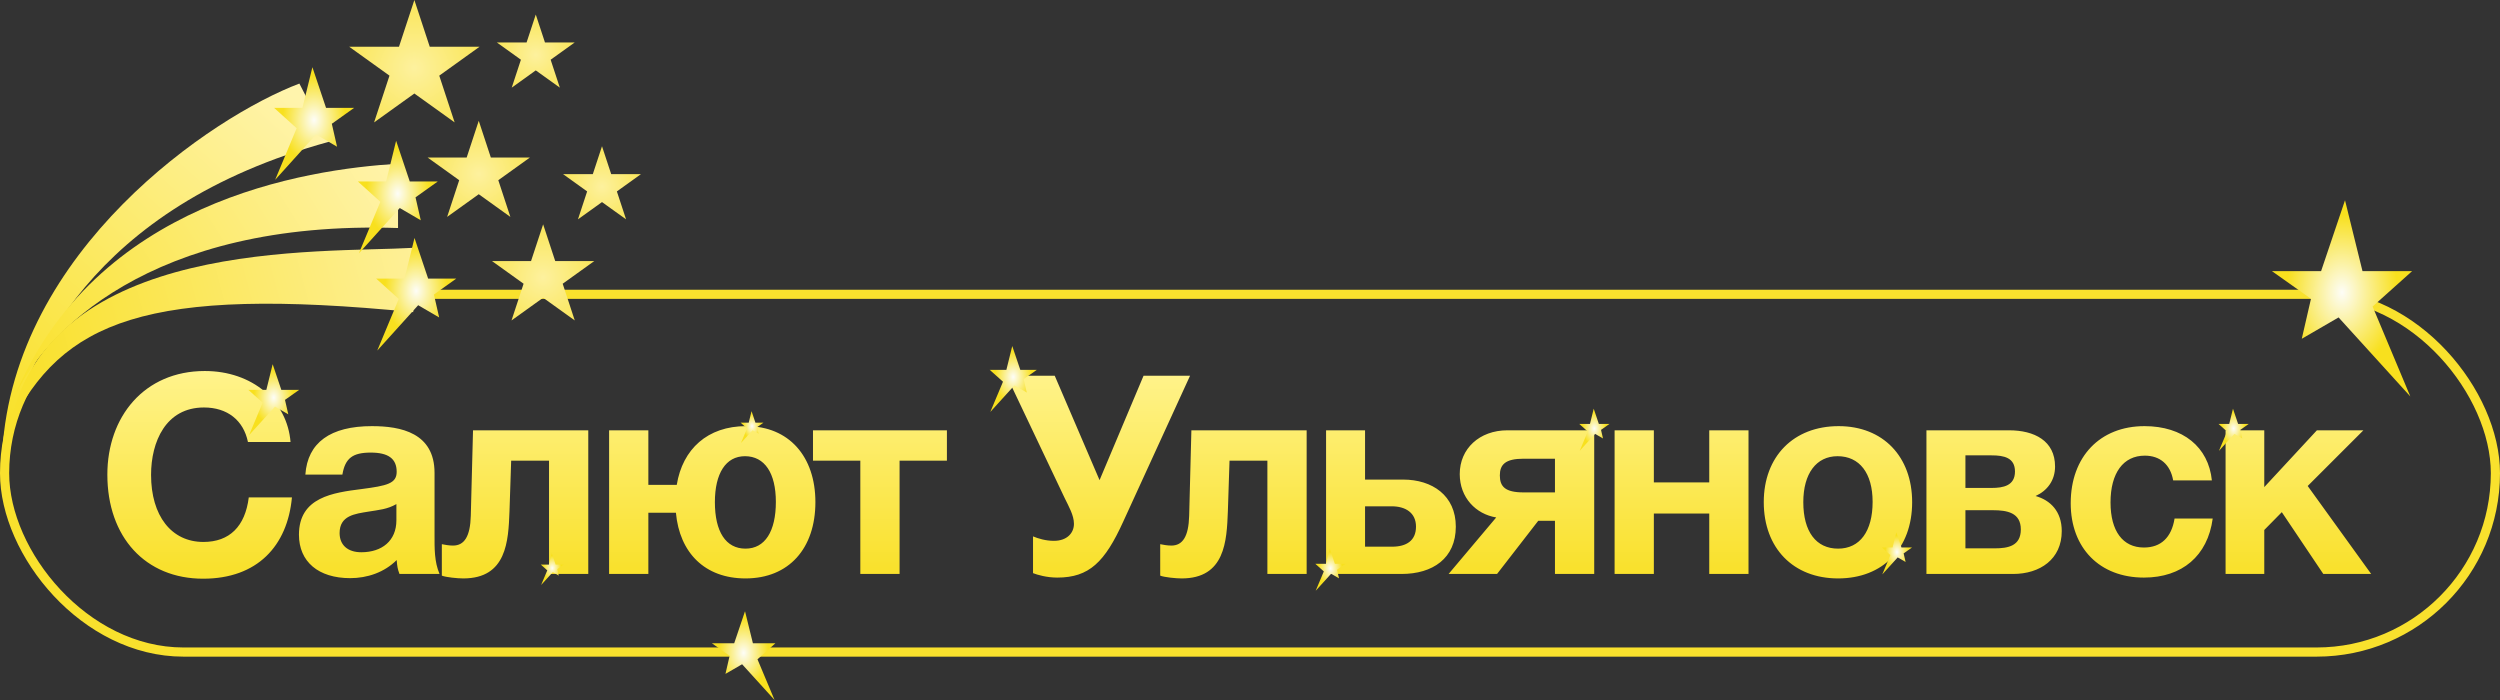 <svg width="200" height="56" viewBox="0 0 200 56" fill="none" xmlns="http://www.w3.org/2000/svg">
<rect x="0" y="0" width="200" height="56" fill="#333333" stroke="none"/>
<path d="M23.355 39.792H19.902C19.613 42.109 18.366 43.356 16.272 43.356C13.711 43.356 12.085 41.263 12.085 37.988C12.085 35.338 13.265 32.598 16.317 32.598C18.188 32.598 19.479 33.623 19.836 35.36H23.243C22.976 32.086 20.192 29.681 16.384 29.681C11.528 29.681 8.588 33.356 8.588 37.966C8.588 42.977 11.639 46.296 16.25 46.296C20.593 46.296 22.998 43.668 23.355 39.792ZM35.164 45.917C34.741 44.938 34.763 43.846 34.763 42.799V37.833C34.763 34.625 32.068 34.091 29.752 34.091C26.433 34.091 24.607 35.405 24.429 37.966H27.391C27.614 36.652 28.215 36.207 29.663 36.207C31.066 36.207 31.734 36.697 31.734 37.743C31.734 38.679 30.977 38.857 28.928 39.124C26.656 39.414 23.916 39.77 23.916 42.777C23.916 44.938 25.475 46.252 28.015 46.252C29.395 46.252 30.754 45.784 31.734 44.804C31.779 45.316 31.801 45.494 31.957 45.917H35.164ZM31.712 40.327V41.619C31.712 43.267 30.554 44.18 28.905 44.18C27.814 44.18 27.168 43.601 27.168 42.643C27.168 41.24 28.393 41.107 29.485 40.928C30.286 40.795 30.977 40.75 31.712 40.327ZM47.062 45.917V34.425H37.842L37.663 41.263C37.619 42.911 37.151 43.646 36.238 43.646C35.904 43.646 35.57 43.579 35.347 43.534V46.051C35.681 46.185 36.617 46.274 37.062 46.274C40.537 46.274 40.67 43.289 40.759 40.906L40.893 36.852H43.922V45.917H47.062ZM54.073 41.017C54.363 44.225 56.39 46.274 59.641 46.274C63.116 46.274 65.232 43.868 65.232 40.171C65.232 36.518 63.116 34.091 59.686 34.091C56.612 34.091 54.608 35.917 54.14 38.79H51.868V34.425H48.728V45.917H51.868V41.017H54.073ZM62.069 40.149C62.069 42.51 61.2 43.891 59.641 43.891C58.06 43.891 57.191 42.532 57.191 40.171C57.191 37.877 58.06 36.496 59.597 36.496C61.178 36.496 62.069 37.855 62.069 40.149ZM75.753 36.852V34.425H65.039V36.852H68.826V45.917H71.966V36.852H75.753ZM82.642 45.851C82.976 45.984 83.733 46.207 84.58 46.207C87.141 46.207 88.388 44.96 89.858 41.73L95.204 30.059H91.484L87.965 38.412L84.379 30.059H80.526L85.181 39.859C85.493 40.505 85.916 41.218 85.916 41.908C85.916 42.621 85.382 43.267 84.312 43.267C83.666 43.267 83.065 43.089 82.642 42.911V45.851ZM104.532 45.917V34.425H95.311L95.133 41.263C95.088 42.911 94.621 43.646 93.707 43.646C93.373 43.646 93.039 43.579 92.817 43.534V46.051C93.151 46.185 94.086 46.274 94.531 46.274C98.006 46.274 98.14 43.289 98.229 40.906L98.362 36.852H101.391V45.917H104.532ZM116.465 42.131C116.465 39.637 114.572 38.367 112.255 38.367H109.204V34.425H106.086V45.917H112.122C114.616 45.917 116.465 44.67 116.465 42.131ZM109.204 40.505H111.342C112.434 40.505 113.28 41.017 113.28 42.131C113.28 43.245 112.523 43.735 111.365 43.735H109.204V40.505ZM127.537 45.917V34.425H120.588C118.361 34.425 116.779 35.895 116.779 37.922C116.779 39.815 118.071 41.129 119.697 41.396L115.888 45.917H119.764L123.06 41.663H124.397V45.917H127.537ZM124.397 39.392H121.88C120.41 39.392 119.987 38.924 119.987 38.033C119.987 37.164 120.432 36.697 121.88 36.697H124.397V39.392ZM139.881 45.917V34.425H136.74V38.59H132.308V34.425H129.168V45.917H132.308V41.084H136.74V45.917H139.881ZM152.972 40.171C152.972 36.518 150.634 34.091 147.092 34.091C143.484 34.091 141.101 36.518 141.101 40.171C141.101 43.846 143.462 46.274 147.048 46.274C150.634 46.274 152.972 43.868 152.972 40.171ZM149.809 40.149C149.809 42.51 148.785 43.891 147.048 43.891C145.288 43.891 144.264 42.532 144.264 40.171C144.264 37.877 145.31 36.496 147.003 36.496C148.763 36.496 149.809 37.855 149.809 40.149ZM154.115 34.425V45.917H161.042C163.203 45.917 164.94 44.737 164.94 42.487C164.94 40.906 164.027 40.015 162.846 39.681C163.782 39.258 164.405 38.434 164.405 37.32C164.405 35.271 162.757 34.425 160.73 34.425H154.115ZM157.234 39.035V36.429H159.327C160.307 36.429 161.198 36.608 161.198 37.721C161.198 38.857 160.263 39.035 159.327 39.035H157.234ZM157.234 43.868V40.817H159.439C160.574 40.817 161.666 41.017 161.666 42.354C161.666 43.668 160.664 43.868 159.572 43.868H157.234ZM177.016 41.485H173.965C173.72 43 172.874 43.802 171.515 43.802C169.822 43.802 168.842 42.487 168.842 40.193C168.842 37.833 169.867 36.452 171.582 36.452C172.807 36.452 173.631 37.164 173.854 38.434H176.95C176.682 35.761 174.633 34.091 171.56 34.091C167.996 34.091 165.657 36.541 165.657 40.26C165.657 43.846 167.974 46.207 171.515 46.207C174.566 46.207 176.616 44.47 177.016 41.485ZM189.694 45.917L184.616 38.879L189.071 34.425H185.351L181.142 38.968V34.425H178.046V45.917H181.142V42.398L182.545 40.973L185.864 45.917H189.694Z" fill="url(#paint0_linear_2202_24004)"/>
<rect x="0.367" y="23.545" width="199.266" height="28.62" rx="14.31" stroke="#F9E12D" stroke-width="0.734"/>
<path d="M187.601 16.021L185.688 21.688H181.751L184.878 23.904L184.142 27.102L187.086 25.394L192.825 31.715L189.808 24.522L192.972 21.688H188.999L187.601 16.021Z" fill="url(#paint1_radial_2202_24004)"/>
<path d="M59.601 48.899L58.735 51.463H56.954L58.369 52.466L58.036 53.912L59.368 53.14L61.965 56L60.599 52.745L62.031 51.463H60.233L59.601 48.899Z" fill="url(#paint2_radial_2202_24004)"/>
<path d="M80.98 27.683L81.623 29.587L82.945 29.587L81.894 30.331L82.142 31.405L81.153 30.831L79.225 32.955L80.239 30.538L79.176 29.587L80.51 29.587L80.98 27.683Z" fill="url(#paint3_radial_2202_24004)"/>
<path d="M60.124 32.894L60.435 33.815L61.074 33.815L60.566 34.175L60.686 34.694L60.207 34.417L59.275 35.444L59.765 34.275L59.251 33.815L59.897 33.815L60.124 32.894Z" fill="url(#paint4_radial_2202_24004)"/>
<path d="M44.14 44.248L44.451 45.169L45.091 45.169L44.583 45.529L44.702 46.049L44.224 45.772L43.291 46.798L43.781 45.63L43.267 45.169L43.913 45.169L44.14 44.248Z" fill="url(#paint5_radial_2202_24004)"/>
<path d="M21.813 29.136L22.506 31.189L23.931 31.189L22.799 31.991L23.065 33.149L21.999 32.53L19.921 34.819L21.014 32.215L19.868 31.189L21.307 31.189L21.813 29.136Z" fill="url(#paint6_radial_2202_24004)"/>
<path d="M106.379 43.886L106.79 45.104L107.636 45.104L106.964 45.581L107.122 46.268L106.49 45.901L105.256 47.26L105.905 45.713L105.225 45.104L106.079 45.104L106.379 43.886Z" fill="url(#paint7_radial_2202_24004)"/>
<path d="M127.497 32.697L127.908 33.915L128.755 33.915L128.082 34.391L128.241 35.078L127.608 34.711L126.374 36.07L127.023 34.524L126.343 33.915L127.197 33.915L127.497 32.697Z" fill="url(#paint8_radial_2202_24004)"/>
<path d="M151.706 42.578L152.117 43.796L152.964 43.796L152.291 44.272L152.45 44.959L151.817 44.592L150.583 45.951L151.232 44.405L150.552 43.796L151.406 43.796L151.706 42.578Z" fill="url(#paint9_radial_2202_24004)"/>
<path d="M178.638 32.697L179.049 33.915L179.896 33.915L179.223 34.391L179.381 35.078L178.749 34.711L177.515 36.07L178.164 34.524L177.484 33.915L178.338 33.915L178.638 32.697Z" fill="url(#paint10_radial_2202_24004)"/>
<path d="M33.149 0L34.38 3.74H38.363L35.141 6.052L36.371 9.792L33.149 7.481L29.927 9.792L31.158 6.052L27.936 3.74H31.918L33.149 0Z" fill="url(#paint11_radial_2202_24004)"/>
<path d="M42.862 1.163L43.597 3.397H45.977L44.052 4.778L44.787 7.012L42.862 5.631L40.938 7.012L41.673 4.778L39.748 3.397H42.127L42.862 1.163Z" fill="url(#paint12_radial_2202_24004)"/>
<path d="M48.16 11.698L48.896 13.932H51.275L49.35 15.313L50.085 17.547L48.16 16.167L46.236 17.547L46.971 15.313L45.046 13.932H47.425L48.16 11.698Z" fill="url(#paint13_radial_2202_24004)"/>
<path d="M38.3 9.664L39.267 12.601H42.394L39.864 14.416L40.83 17.353L38.3 15.538L35.77 17.353L36.736 14.416L34.206 12.601H37.334L38.3 9.664Z" fill="url(#paint14_radial_2202_24004)"/>
<path d="M43.451 17.946L44.417 20.883H47.545L45.015 22.698L45.981 25.636L43.451 23.82L40.921 25.636L41.887 22.698L39.357 20.883H42.484L43.451 17.946Z" fill="url(#paint15_radial_2202_24004)"/>
<path d="M23.951 6.685L26.343 11.335C7.152 16.596 2.134 28.846 0.184 36.112C1.141 19.982 17.01 9.301 23.951 6.685Z" fill="url(#paint16_linear_2202_24004)"/>
<path d="M31.843 13.098L31.843 18.242C11.938 17.578 3.461 26.72 1.14 31.788C7.579 16.13 24.427 13.538 31.843 13.098Z" fill="url(#paint17_linear_2202_24004)"/>
<path d="M33.058 19.826L33.058 24.971C11.627 22.852 4.967 25.685 0.773 34.114C3.864 18.964 25.641 20.266 33.058 19.826Z" fill="url(#paint18_linear_2202_24004)"/>
<path d="M33.16 19.036L34.252 22.29L36.498 22.29L34.714 23.562L35.133 25.397L33.454 24.417L30.18 28.046L31.901 23.916L30.096 22.29L32.363 22.29L33.16 19.036Z" fill="url(#paint19_radial_2202_24004)"/>
<path d="M31.689 11.262L32.78 14.515L35.026 14.515L33.242 15.787L33.662 17.623L31.982 16.642L28.708 20.271L30.429 16.142L28.624 14.515L30.891 14.515L31.689 11.262Z" fill="url(#paint20_radial_2202_24004)"/>
<path d="M24.992 5.376L26.084 8.63L28.33 8.63L26.546 9.902L26.965 11.738L25.286 10.757L22.012 14.386L23.733 10.257L21.928 8.63L24.195 8.63L24.992 5.376Z" fill="url(#paint21_radial_2202_24004)"/>
<defs>
<linearGradient id="paint0_linear_2202_24004" x1="99.078" y1="29.819" x2="99.078" y2="45.427" gradientUnits="userSpaceOnUse">
<stop stop-color="#FFF38B"/>
<stop offset="1" stop-color="#F9E12D"/>
</linearGradient>
<radialGradient id="paint1_radial_2202_24004" cx="0" cy="0" r="1" gradientUnits="userSpaceOnUse" gradientTransform="translate(187.362 23.396) rotate(90) scale(6.212 4.442)">
<stop stop-color="#FDFDF7"/>
<stop offset="1" stop-color="#F8E01E"/>
</radialGradient>
<radialGradient id="paint2_radial_2202_24004" cx="0" cy="0" r="1" gradientUnits="userSpaceOnUse" gradientTransform="translate(59.492 52.236) rotate(90) scale(2.811 2.01)">
<stop stop-color="#FDFDF7"/>
<stop offset="1" stop-color="#F8E01E"/>
</radialGradient>
<radialGradient id="paint3_radial_2202_24004" cx="0" cy="0" r="1" gradientUnits="userSpaceOnUse" gradientTransform="translate(81.06 30.16) rotate(90) scale(2.087 1.492)">
<stop stop-color="#FDFDF7"/>
<stop offset="1" stop-color="#F8E01E"/>
</radialGradient>
<radialGradient id="paint4_radial_2202_24004" cx="0" cy="0" r="1" gradientUnits="userSpaceOnUse" gradientTransform="translate(60.163 34.092) rotate(90) scale(1.009 0.722)">
<stop stop-color="#FDFDF7"/>
<stop offset="1" stop-color="#F8E01E"/>
</radialGradient>
<radialGradient id="paint5_radial_2202_24004" cx="0" cy="0" r="1" gradientUnits="userSpaceOnUse" gradientTransform="translate(44.179 45.447) rotate(90) scale(1.009 0.722)">
<stop stop-color="#FDFDF7"/>
<stop offset="1" stop-color="#F8E01E"/>
</radialGradient>
<radialGradient id="paint6_radial_2202_24004" cx="0" cy="0" r="1" gradientUnits="userSpaceOnUse" gradientTransform="translate(21.899 31.807) rotate(90) scale(2.25 1.608)">
<stop stop-color="#FDFDF7"/>
<stop offset="1" stop-color="#F8E01E"/>
</radialGradient>
<radialGradient id="paint7_radial_2202_24004" cx="0" cy="0" r="1" gradientUnits="userSpaceOnUse" gradientTransform="translate(106.431 45.471) rotate(90) scale(1.335 0.955)">
<stop stop-color="#FDFDF7"/>
<stop offset="1" stop-color="#F8E01E"/>
</radialGradient>
<radialGradient id="paint8_radial_2202_24004" cx="0" cy="0" r="1" gradientUnits="userSpaceOnUse" gradientTransform="translate(127.549 34.282) rotate(90) scale(1.335 0.955)">
<stop stop-color="#FDFDF7"/>
<stop offset="1" stop-color="#F8E01E"/>
</radialGradient>
<radialGradient id="paint9_radial_2202_24004" cx="0" cy="0" r="1" gradientUnits="userSpaceOnUse" gradientTransform="translate(151.758 44.163) rotate(90) scale(1.335 0.955)">
<stop stop-color="#FDFDF7"/>
<stop offset="1" stop-color="#F8E01E"/>
</radialGradient>
<radialGradient id="paint10_radial_2202_24004" cx="0" cy="0" r="1" gradientUnits="userSpaceOnUse" gradientTransform="translate(178.69 34.282) rotate(90) scale(1.335 0.955)">
<stop stop-color="#FDFDF7"/>
<stop offset="1" stop-color="#F8E01E"/>
</radialGradient>
<radialGradient id="paint11_radial_2202_24004" cx="0" cy="0" r="1" gradientUnits="userSpaceOnUse" gradientTransform="translate(33.149 5.413) rotate(90) scale(5.413 5.482)">
<stop stop-color="#FDF19E"/>
<stop offset="1" stop-color="#FAE659"/>
</radialGradient>
<radialGradient id="paint12_radial_2202_24004" cx="0" cy="0" r="1" gradientUnits="userSpaceOnUse" gradientTransform="translate(42.862 4.396) rotate(90) scale(3.233 3.274)">
<stop stop-color="#FDF19E"/>
<stop offset="1" stop-color="#FAE659"/>
</radialGradient>
<radialGradient id="paint13_radial_2202_24004" cx="0" cy="0" r="1" gradientUnits="userSpaceOnUse" gradientTransform="translate(48.16 14.932) rotate(90) scale(3.233 3.274)">
<stop stop-color="#FDF19E"/>
<stop offset="1" stop-color="#FAE659"/>
</radialGradient>
<radialGradient id="paint14_radial_2202_24004" cx="0" cy="0" r="1" gradientUnits="userSpaceOnUse" gradientTransform="translate(38.3 13.915) rotate(90) scale(4.251 4.305)">
<stop stop-color="#FDF19E"/>
<stop offset="1" stop-color="#FAE659"/>
</radialGradient>
<radialGradient id="paint15_radial_2202_24004" cx="0" cy="0" r="1" gradientUnits="userSpaceOnUse" gradientTransform="translate(43.451 22.197) rotate(90) scale(4.251 4.305)">
<stop stop-color="#FDF19E"/>
<stop offset="1" stop-color="#FAE659"/>
</radialGradient>
<linearGradient id="paint16_linear_2202_24004" x1="0.699" y1="34.078" x2="23.992" y2="8.099" gradientUnits="userSpaceOnUse">
<stop stop-color="#F9E12A"/>
<stop offset="1" stop-color="#FFF4AC"/>
</linearGradient>
<linearGradient id="paint17_linear_2202_24004" x1="31.089" y1="13.115" x2="1.643" y2="31.503" gradientUnits="userSpaceOnUse">
<stop stop-color="#FFF3A9"/>
<stop offset="1" stop-color="#F9E12A"/>
</linearGradient>
<linearGradient id="paint18_linear_2202_24004" x1="2.576" y1="29.645" x2="34.054" y2="21.276" gradientUnits="userSpaceOnUse">
<stop stop-color="#F9E12E"/>
<stop offset="1" stop-color="#FEF099"/>
</linearGradient>
<radialGradient id="paint19_radial_2202_24004" cx="0" cy="0" r="1" gradientUnits="userSpaceOnUse" gradientTransform="translate(33.297 23.27) rotate(90) scale(3.566 2.534)">
<stop stop-color="#FDFDF7"/>
<stop offset="1" stop-color="#F8E01E"/>
</radialGradient>
<radialGradient id="paint20_radial_2202_24004" cx="0" cy="0" r="1" gradientUnits="userSpaceOnUse" gradientTransform="translate(31.825 15.495) rotate(90) scale(3.566 2.534)">
<stop stop-color="#FDFDF7"/>
<stop offset="1" stop-color="#F8E01E"/>
</radialGradient>
<radialGradient id="paint21_radial_2202_24004" cx="0" cy="0" r="1" gradientUnits="userSpaceOnUse" gradientTransform="translate(25.129 9.61) rotate(90) scale(3.566 2.534)">
<stop stop-color="#FDFDF7"/>
<stop offset="1" stop-color="#F8E01E"/>
</radialGradient>
</defs>
</svg>
